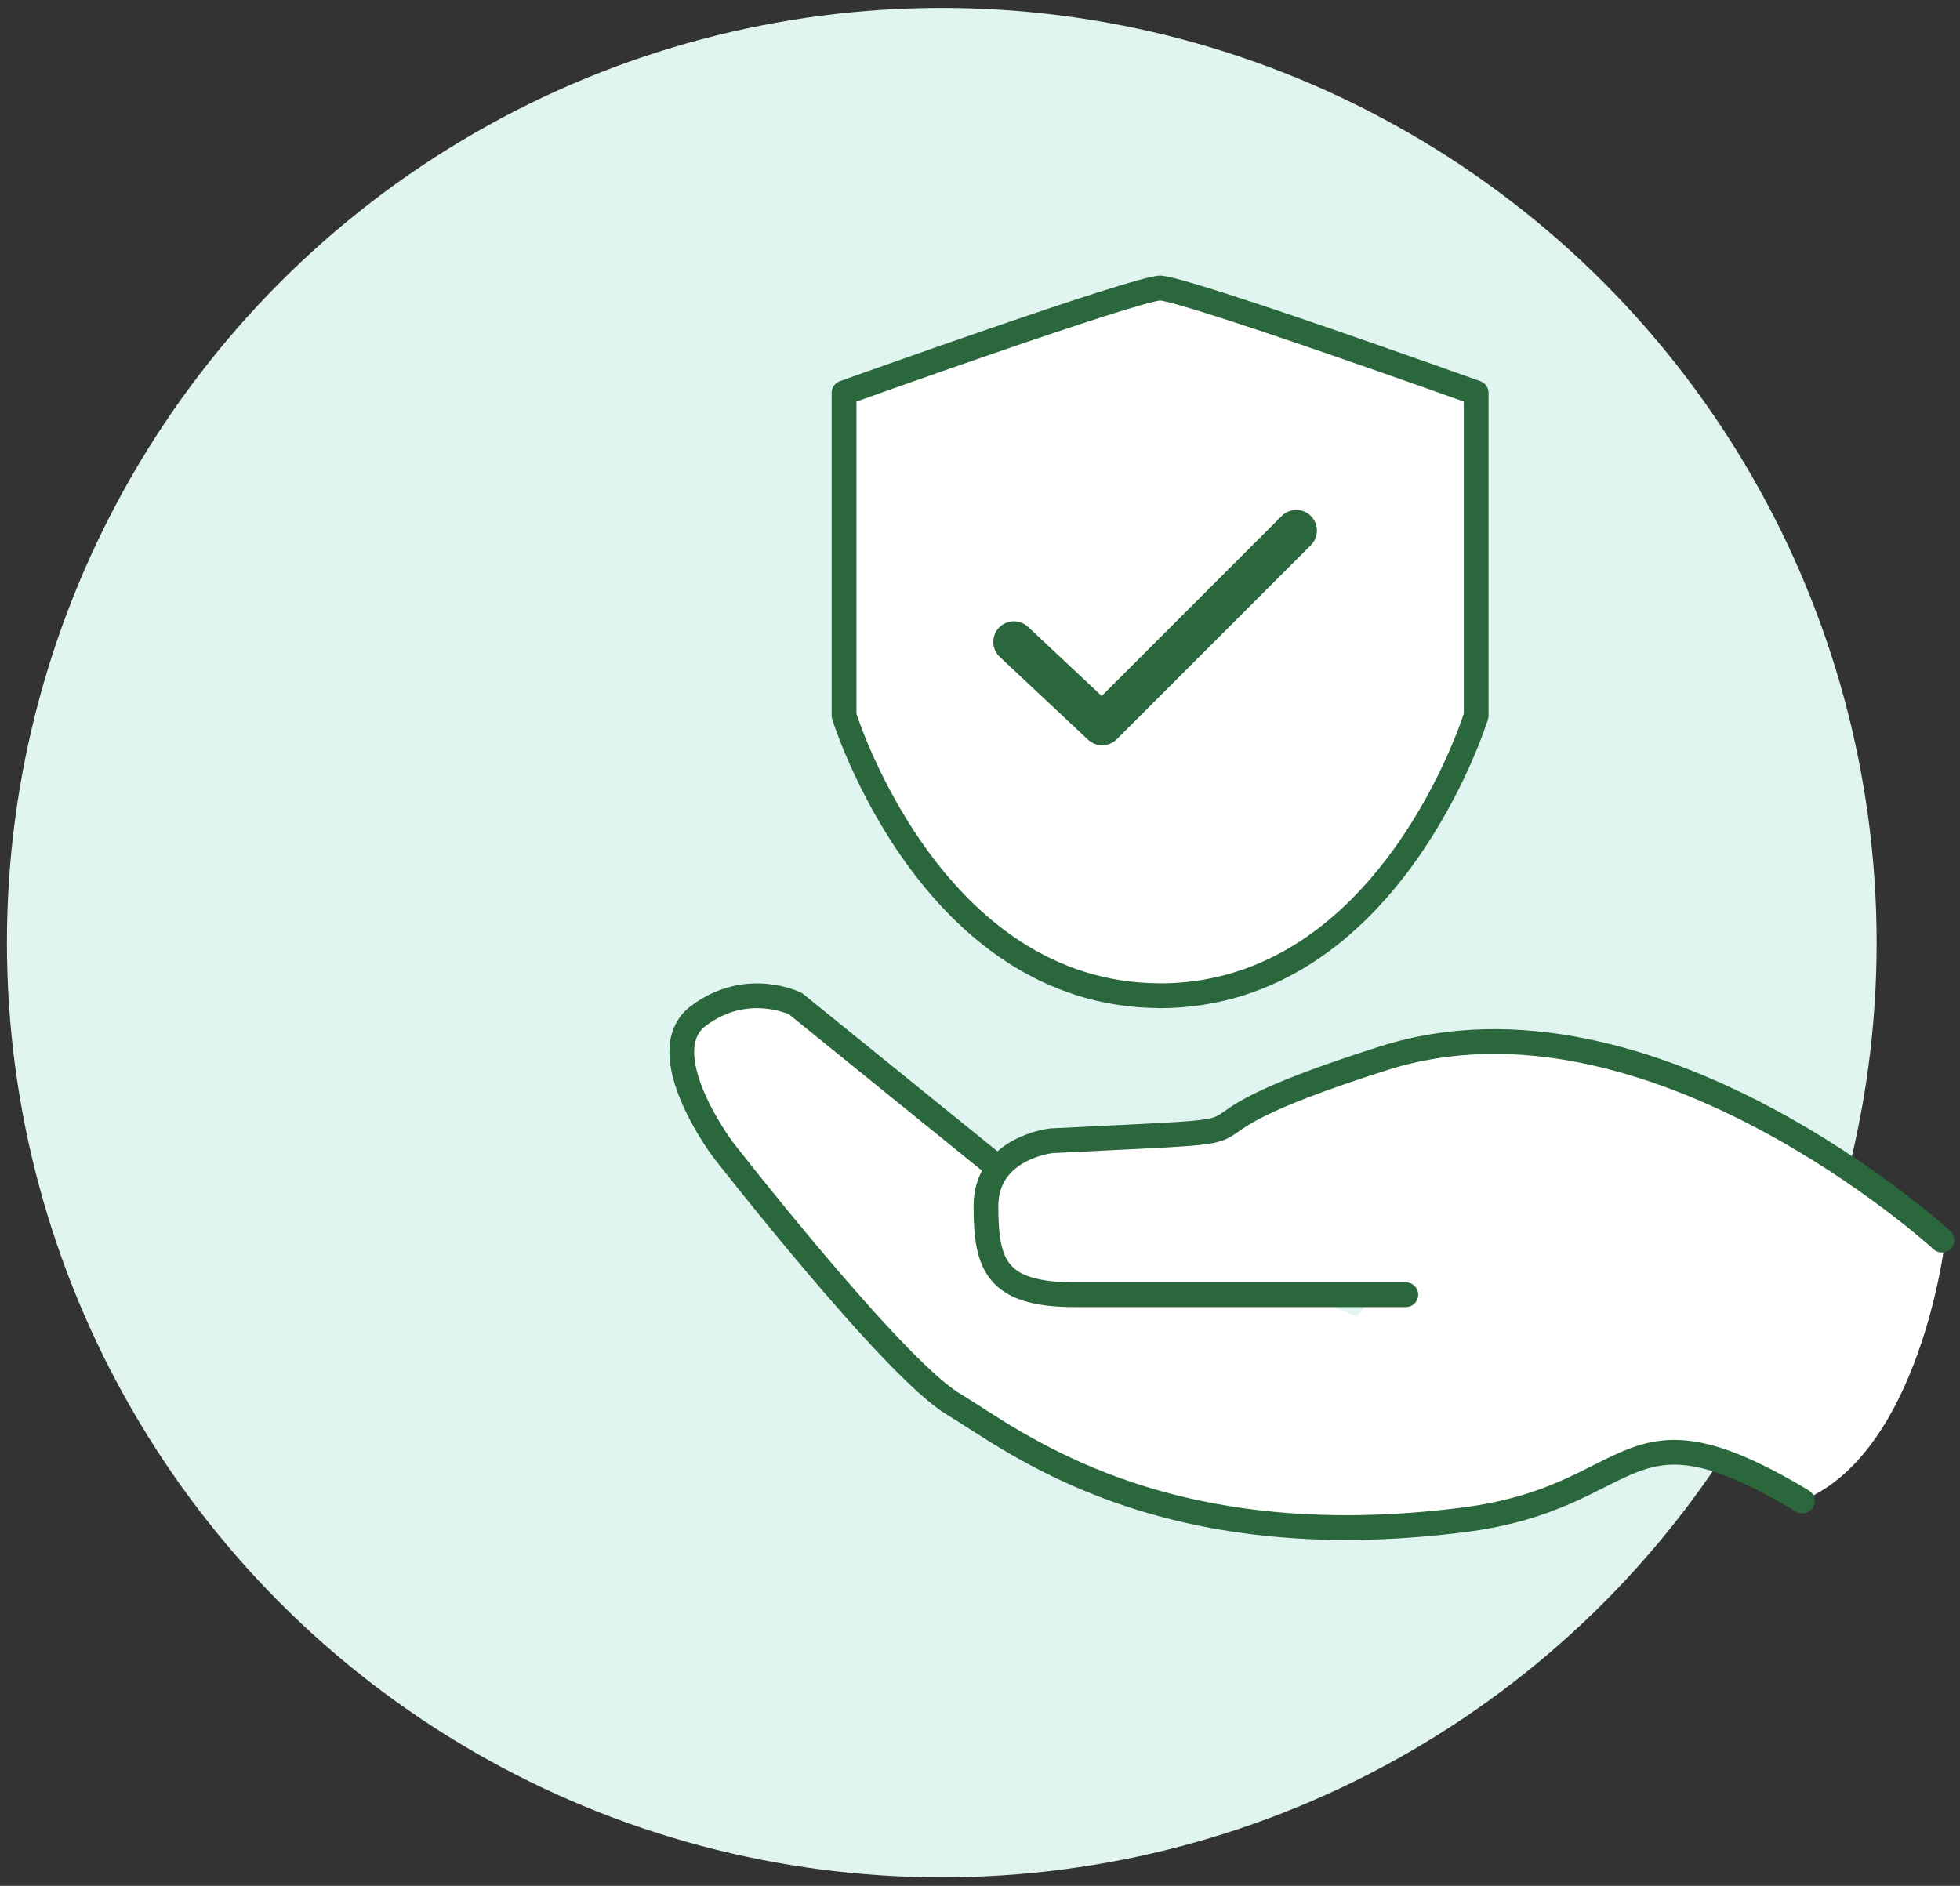 <svg id="Layer_19" data-name="Layer 19" xmlns="http://www.w3.org/2000/svg" viewBox="0 0 237.46 228.51"><rect x="0" y="0" width="237.46" height="228.51" fill="#333333" stroke="none"/><defs><style>.cls-2{fill:#fff;stroke:#2b673c;stroke-linecap:round;stroke-linejoin:round;stroke-width:3px}</style></defs><circle cx="114.1" cy="114.22" r="113.26" style="fill:#e1f5f0"/><path d="m176.1 146.22-23 26 52.5 3.5 13 6c14-6 17-31 17-31l-59.5-4.5Z" style="fill:#fff"/><path class="cls-2" d="m120.98 141.55-24.6-19.93s-5.88-2.94-11.76 1.47 2.94 16.17 2.94 16.17 20.58 26.46 27.92 30.86c7.35 4.41 24.97 18.76 61.87 14.04 21.62-2.76 18.96-15.51 41.01-2.28"/><path class="cls-2" d="M235.27 150.27s-35.27-32.33-67.61-22.05-5.65 8.27-40.3 10.01c0 0-7.91.85-7.91 7.91 0 7.06 1.18 10.74 10.74 10.74h40.13M140.62 120.65c-27.92 0-38.36-33.94-38.36-33.94V47.6s35.42-12.7 38.36-12.7h-.14c2.94 0 38.36 12.7 38.36 12.7v39.12s-10.43 33.94-38.36 33.94h.14Z"/><path style="stroke:#2b673c;stroke-linecap:round;stroke-linejoin:round;fill:none;stroke-width:5px" d="m122.84 77.78 10.69 10.03 23.52-23.52"/></svg>